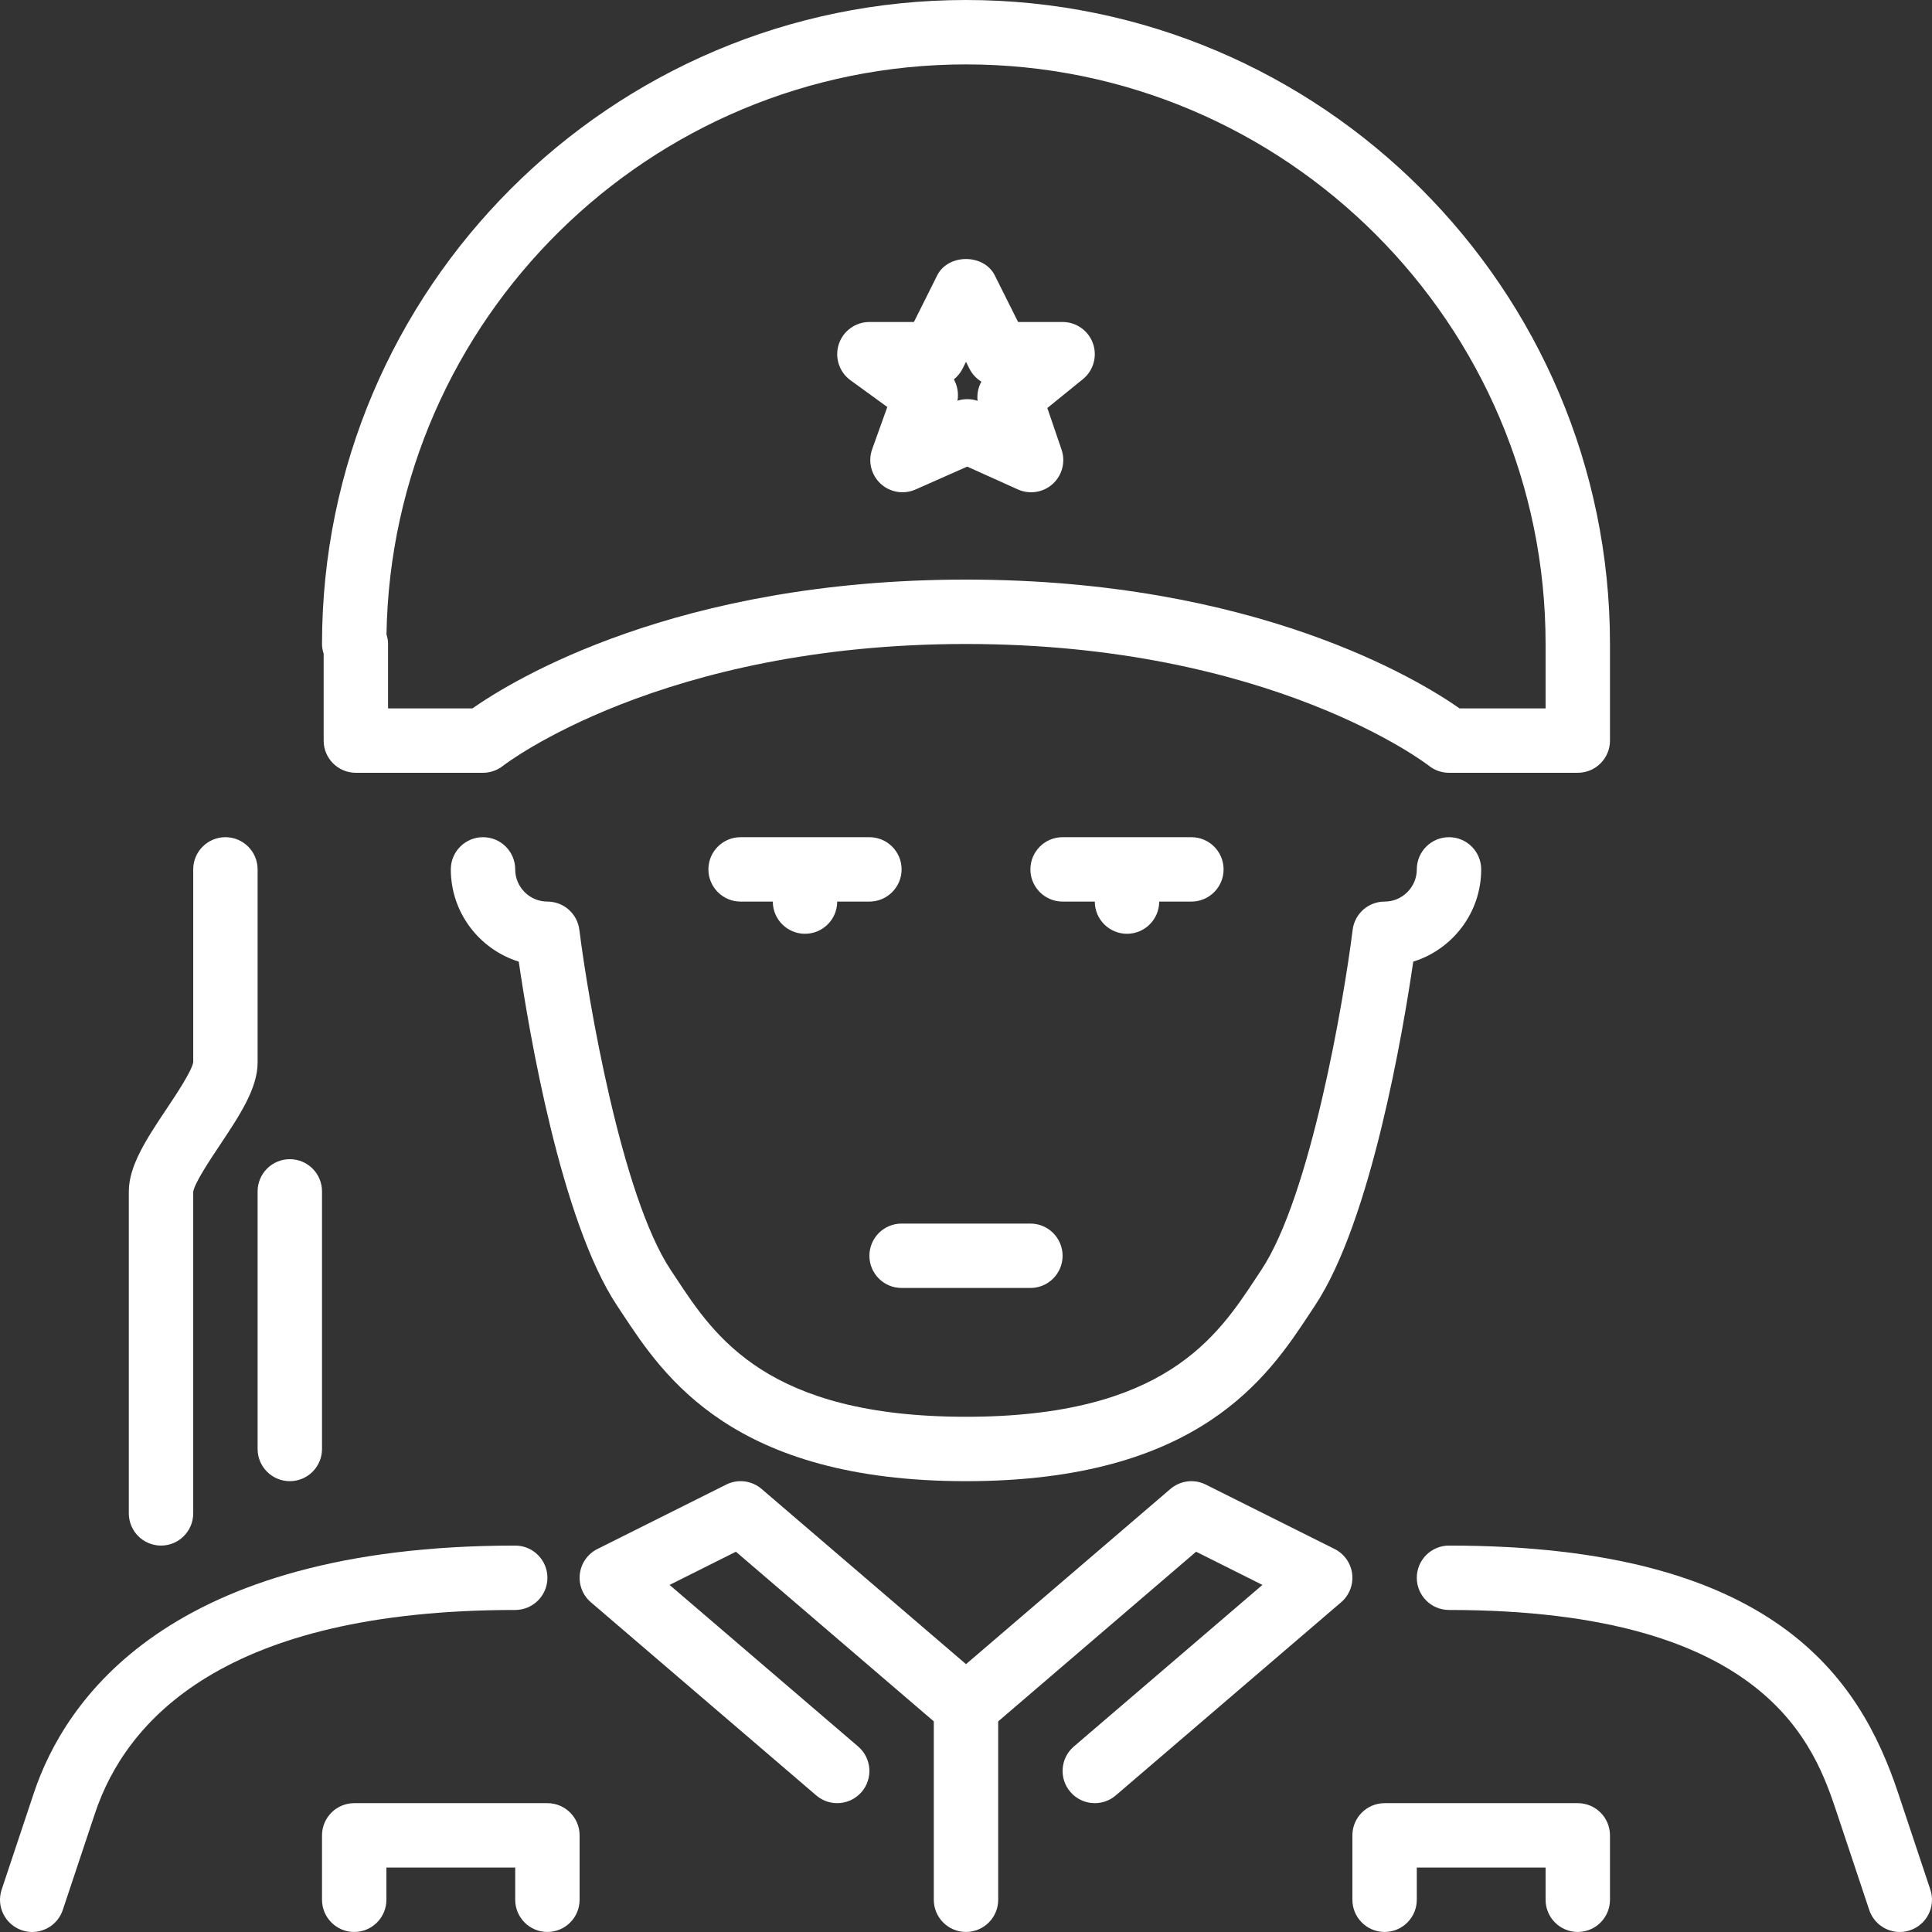 <?xml version="1.0" encoding="iso-8859-1"?>
<!-- Generator: Adobe Illustrator 19.0.0, SVG Export Plug-In . SVG Version: 6.00 Build 0)  -->
<svg xmlns="http://www.w3.org/2000/svg" xmlns:xlink="http://www.w3.org/1999/xlink" version="1.1" id="Layer_1" x="0px" y="0px" viewBox="0 0 512.011 512.011" style="enable-background:new 0 0 512.011 512.011;" xml:space="preserve" width="512px" height="512px">
<rect x="0" y="0" width="512.011" height="512.011" fill="#333333" stroke="none"/>
<g>
	<g>
		<g>
			<path d="M85.774,196.268c0,4.71,3.814,8.533,8.533,8.533h33.698c1.92,0,3.806-0.666,5.308-1.852     c0.41-0.324,41.813-32.282,122.692-32.282s122.283,31.957,122.667,32.265c1.519,1.212,3.396,1.869,5.333,1.869h34.133     c4.71,0,8.533-3.823,8.533-8.533v-25.6c0-94.106-76.561-170.667-170.667-170.667S85.339,76.563,85.339,170.668     c0,0.896,0.154,1.758,0.435,2.569V196.268z M256.006,17.068c84.693,0,153.6,68.907,153.6,153.6v17.067h-22.801     c-10.641-7.467-54.059-34.133-130.799-34.133s-120.158,26.667-130.799,34.133h-22.366v-17.067c0-0.87-0.145-1.715-0.418-2.509     C103.771,84.618,172.149,17.068,256.006,17.068z" fill="#FFFFFF"/>
			<path d="M418.139,477.868h-51.2c-4.71,0-8.533,3.823-8.533,8.533v17.067c0,4.71,3.823,8.533,8.533,8.533s8.533-3.823,8.533-8.533     v-8.533h34.133v8.533c0,4.71,3.823,8.533,8.533,8.533s8.533-3.823,8.533-8.533v-17.067     C426.672,481.691,422.849,477.868,418.139,477.868z" fill="#FFFFFF"/>
			<path d="M238.939,324.268c-4.71,0-8.533,3.823-8.533,8.533c0,4.71,3.823,8.533,8.533,8.533h34.133     c4.71,0,8.533-3.823,8.533-8.533c0-4.71-3.823-8.533-8.533-8.533H238.939z" fill="#FFFFFF"/>
			<path d="M225.388,100.772l9.762,7.091l-4.011,11.187c-1.152,3.217-0.273,6.801,2.227,9.131c1.604,1.493,3.695,2.278,5.803,2.278     c1.178,0,2.347-0.239,3.465-0.734l13.696-6.067l13.423,6.05c3.098,1.391,6.733,0.819,9.25-1.468     c2.509-2.295,3.43-5.854,2.33-9.071l-3.772-11.042l9.412-7.629c2.807-2.27,3.883-6.076,2.68-9.481     c-1.212-3.405-4.429-5.683-8.047-5.683h-11.793l-6.178-12.348c-2.884-5.786-12.373-5.786-15.266,0l-6.17,12.348h-11.793     c-3.695,0-6.972,2.381-8.115,5.897C221.147,94.747,222.401,98.604,225.388,100.772z M255.11,97.683l0.896-1.801l0.896,1.801     c0.734,1.459,1.843,2.637,3.174,3.456c-0.845,1.544-1.203,3.319-0.998,5.086c-0.879-0.29-1.801-0.444-2.722-0.444     c-0.879,0-1.766,0.137-2.611,0.41c0.341-1.954-0.008-3.951-0.956-5.641C253.736,99.782,254.538,98.817,255.11,97.683z" fill="#FFFFFF"/>
			<path d="M290.139,238.935c0,4.71,3.823,8.533,8.533,8.533s8.533-3.823,8.533-8.533h8.533c4.71,0,8.533-3.823,8.533-8.533     s-3.823-8.533-8.533-8.533h-34.133c-4.71,0-8.533,3.823-8.533,8.533s3.823,8.533,8.533,8.533H290.139z" fill="#FFFFFF"/>
			<path d="M511.571,500.772l-8.533-25.6c-10.189-30.532-32.93-65.57-119.031-65.57c-4.71,0-8.533,3.823-8.533,8.533     s3.823,8.533,8.533,8.533c84.847,0,96.998,36.403,102.835,53.897l8.533,25.6c1.195,3.575,4.523,5.845,8.098,5.845     c0.887,0,1.801-0.145,2.697-0.444C510.64,510.073,513.064,505.243,511.571,500.772z" fill="#FFFFFF"/>
			<path d="M177.772,336.599c-13.073-19.601-21.922-71.748-24.235-90.189c-0.529-4.275-4.164-7.475-8.465-7.475     c-4.702,0-8.533-3.831-8.533-8.533c0-4.71-3.823-8.533-8.533-8.533s-8.533,3.823-8.533,8.533     c0,11.469,7.586,21.205,18.005,24.448c2.62,17.937,11.11,68.736,26.095,91.221l1.348,2.039     c10.957,16.614,29.286,44.424,91.085,44.424s80.128-27.81,91.085-44.424l1.348-2.039c14.984-22.485,23.475-73.284,26.095-91.221     c10.419-3.243,18.005-12.979,18.005-24.448c0-4.71-3.823-8.533-8.533-8.533c-4.71,0-8.533,3.823-8.533,8.533     c0,4.702-3.831,8.533-8.533,8.533c-4.301,0-7.936,3.2-8.465,7.475c-2.304,18.432-11.153,70.571-24.235,90.189l-1.399,2.116     c-10.223,15.514-24.226,36.753-76.834,36.753c-52.608,0-66.611-21.239-76.834-36.753L177.772,336.599z" fill="#FFFFFF"/>
			<path d="M145.072,418.135c0-4.71-3.823-8.533-8.533-8.533c-91.947,0-119.39,41.079-127.565,65.57l-8.533,25.6     c-1.493,4.471,0.93,9.301,5.402,10.795c0.896,0.299,1.809,0.444,2.697,0.444c3.576,0,6.903-2.27,8.098-5.845l8.533-25.6     c8.201-24.585,34.185-53.897,111.369-53.897C141.249,426.668,145.072,422.845,145.072,418.135z" fill="#FFFFFF"/>
			<path d="M230.406,221.868h-34.133c-4.71,0-8.533,3.823-8.533,8.533s3.823,8.533,8.533,8.533h8.533     c0,4.71,3.823,8.533,8.533,8.533c4.71,0,8.533-3.823,8.533-8.533h8.533c4.71,0,8.533-3.823,8.533-8.533     S235.116,221.868,230.406,221.868z" fill="#FFFFFF"/>
			<path d="M145.072,477.868h-51.2c-4.71,0-8.533,3.823-8.533,8.533v17.067c0,4.71,3.823,8.533,8.533,8.533     c4.71,0,8.533-3.823,8.533-8.533v-8.533h34.133v8.533c0,4.71,3.823,8.533,8.533,8.533s8.533-3.823,8.533-8.533v-17.067     C153.606,481.691,149.783,477.868,145.072,477.868z" fill="#FFFFFF"/>
			<path d="M42.672,409.602c4.71,0,8.533-3.823,8.533-8.533V315.88c0.273-2.236,4.548-8.653,7.1-12.476     c5.129-7.689,9.967-14.95,9.967-21.803v-51.2c0-4.71-3.823-8.533-8.533-8.533s-8.533,3.823-8.533,8.533v51.055     c-0.273,2.236-4.548,8.653-7.1,12.476c-5.129,7.689-9.967,14.95-9.967,21.803v85.333     C34.139,405.779,37.962,409.602,42.672,409.602z" fill="#FFFFFF"/>
			<path d="M358.346,417.102c-0.35-2.842-2.099-5.316-4.659-6.596l-34.133-17.067c-3.063-1.536-6.75-1.084-9.37,1.152     l-54.178,46.438l-54.178-46.438c-2.611-2.244-6.315-2.688-9.37-1.152l-34.133,17.067c-2.56,1.28-4.309,3.755-4.659,6.596     c-0.341,2.833,0.751,5.666,2.918,7.518l59.733,51.191c1.613,1.382,3.584,2.057,5.547,2.057c2.406,0,4.796-1.015,6.485-2.978     c3.072-3.584,2.654-8.969-0.922-12.032l-49.98-42.829l17.579-8.798l52.446,44.962v47.275c0,4.71,3.823,8.533,8.533,8.533     s8.533-3.823,8.533-8.533v-47.275l52.446-44.962l17.579,8.798l-49.98,42.829c-3.575,3.063-3.994,8.448-0.922,12.032     c1.681,1.963,4.079,2.978,6.477,2.978c1.971,0,3.942-0.674,5.555-2.057l59.733-51.191     C357.595,422.768,358.687,419.935,358.346,417.102z" fill="#FFFFFF"/>
			<path d="M68.272,384.001c0,4.71,3.823,8.533,8.533,8.533s8.533-3.823,8.533-8.533v-68.267c0-4.71-3.823-8.533-8.533-8.533     s-8.533,3.823-8.533,8.533V384.001z" fill="#FFFFFF"/>
		</g>
	</g>
</g>
<g>
</g>
<g>
</g>
<g>
</g>
<g>
</g>
<g>
</g>
<g>
</g>
<g>
</g>
<g>
</g>
<g>
</g>
<g>
</g>
<g>
</g>
<g>
</g>
<g>
</g>
<g>
</g>
<g>
</g>
</svg>
